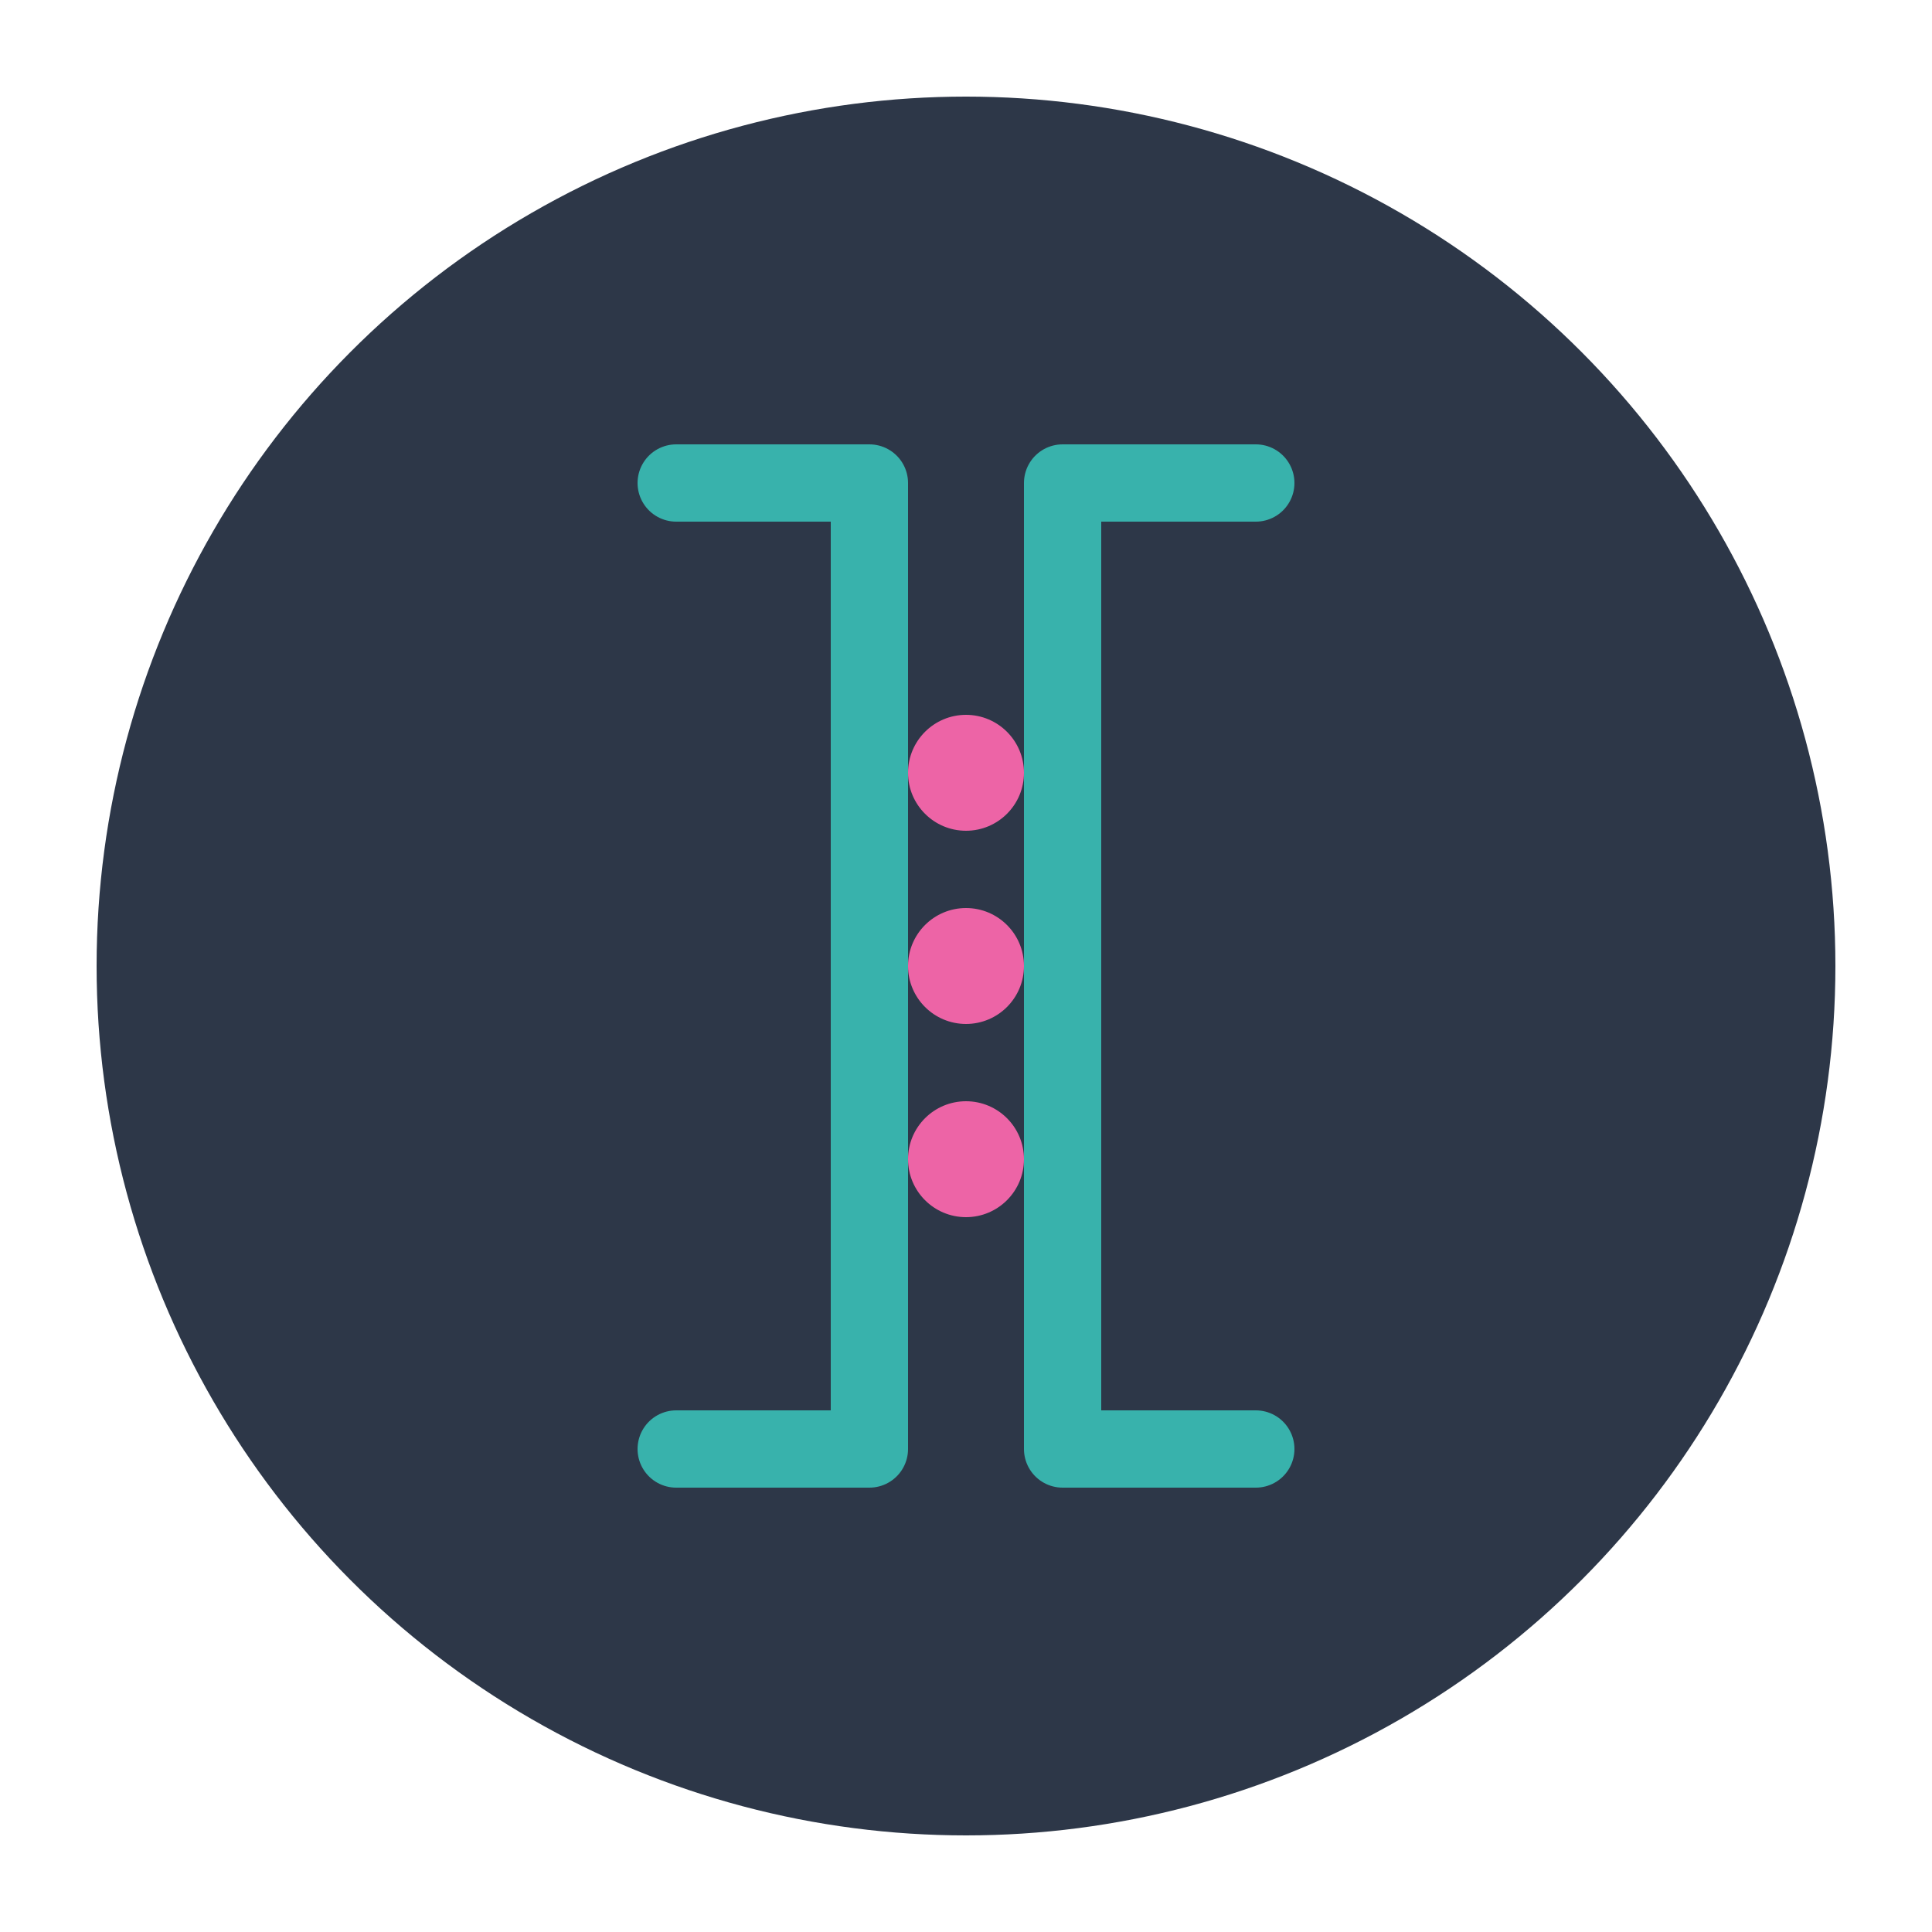 <svg width="200" height="200" viewBox="0 0 200 200" xmlns="http://www.w3.org/2000/svg">
    <!-- Background circle -->
    <circle cx="100" cy="100" r="90" fill="#2D3748" />
    
    <!-- Left bracket -->
    <path d="M70 50 L90 50 L90 150 L70 150" 
          stroke="#38B2AC" 
          stroke-width="8" 
          fill="none" 
          stroke-linecap="round" 
          stroke-linejoin="round"/>
    
    <!-- Right bracket -->
    <path d="M130 50 L110 50 L110 150 L130 150" 
          stroke="#38B2AC" 
          stroke-width="8" 
          fill="none" 
          stroke-linecap="round" 
          stroke-linejoin="round"/>
    
    <!-- Central dots -->
    <circle cx="100" cy="80" r="6" fill="#ED64A6"/>
    <circle cx="100" cy="100" r="6" fill="#ED64A6"/>
    <circle cx="100" cy="120" r="6" fill="#ED64A6"/>
</svg>

